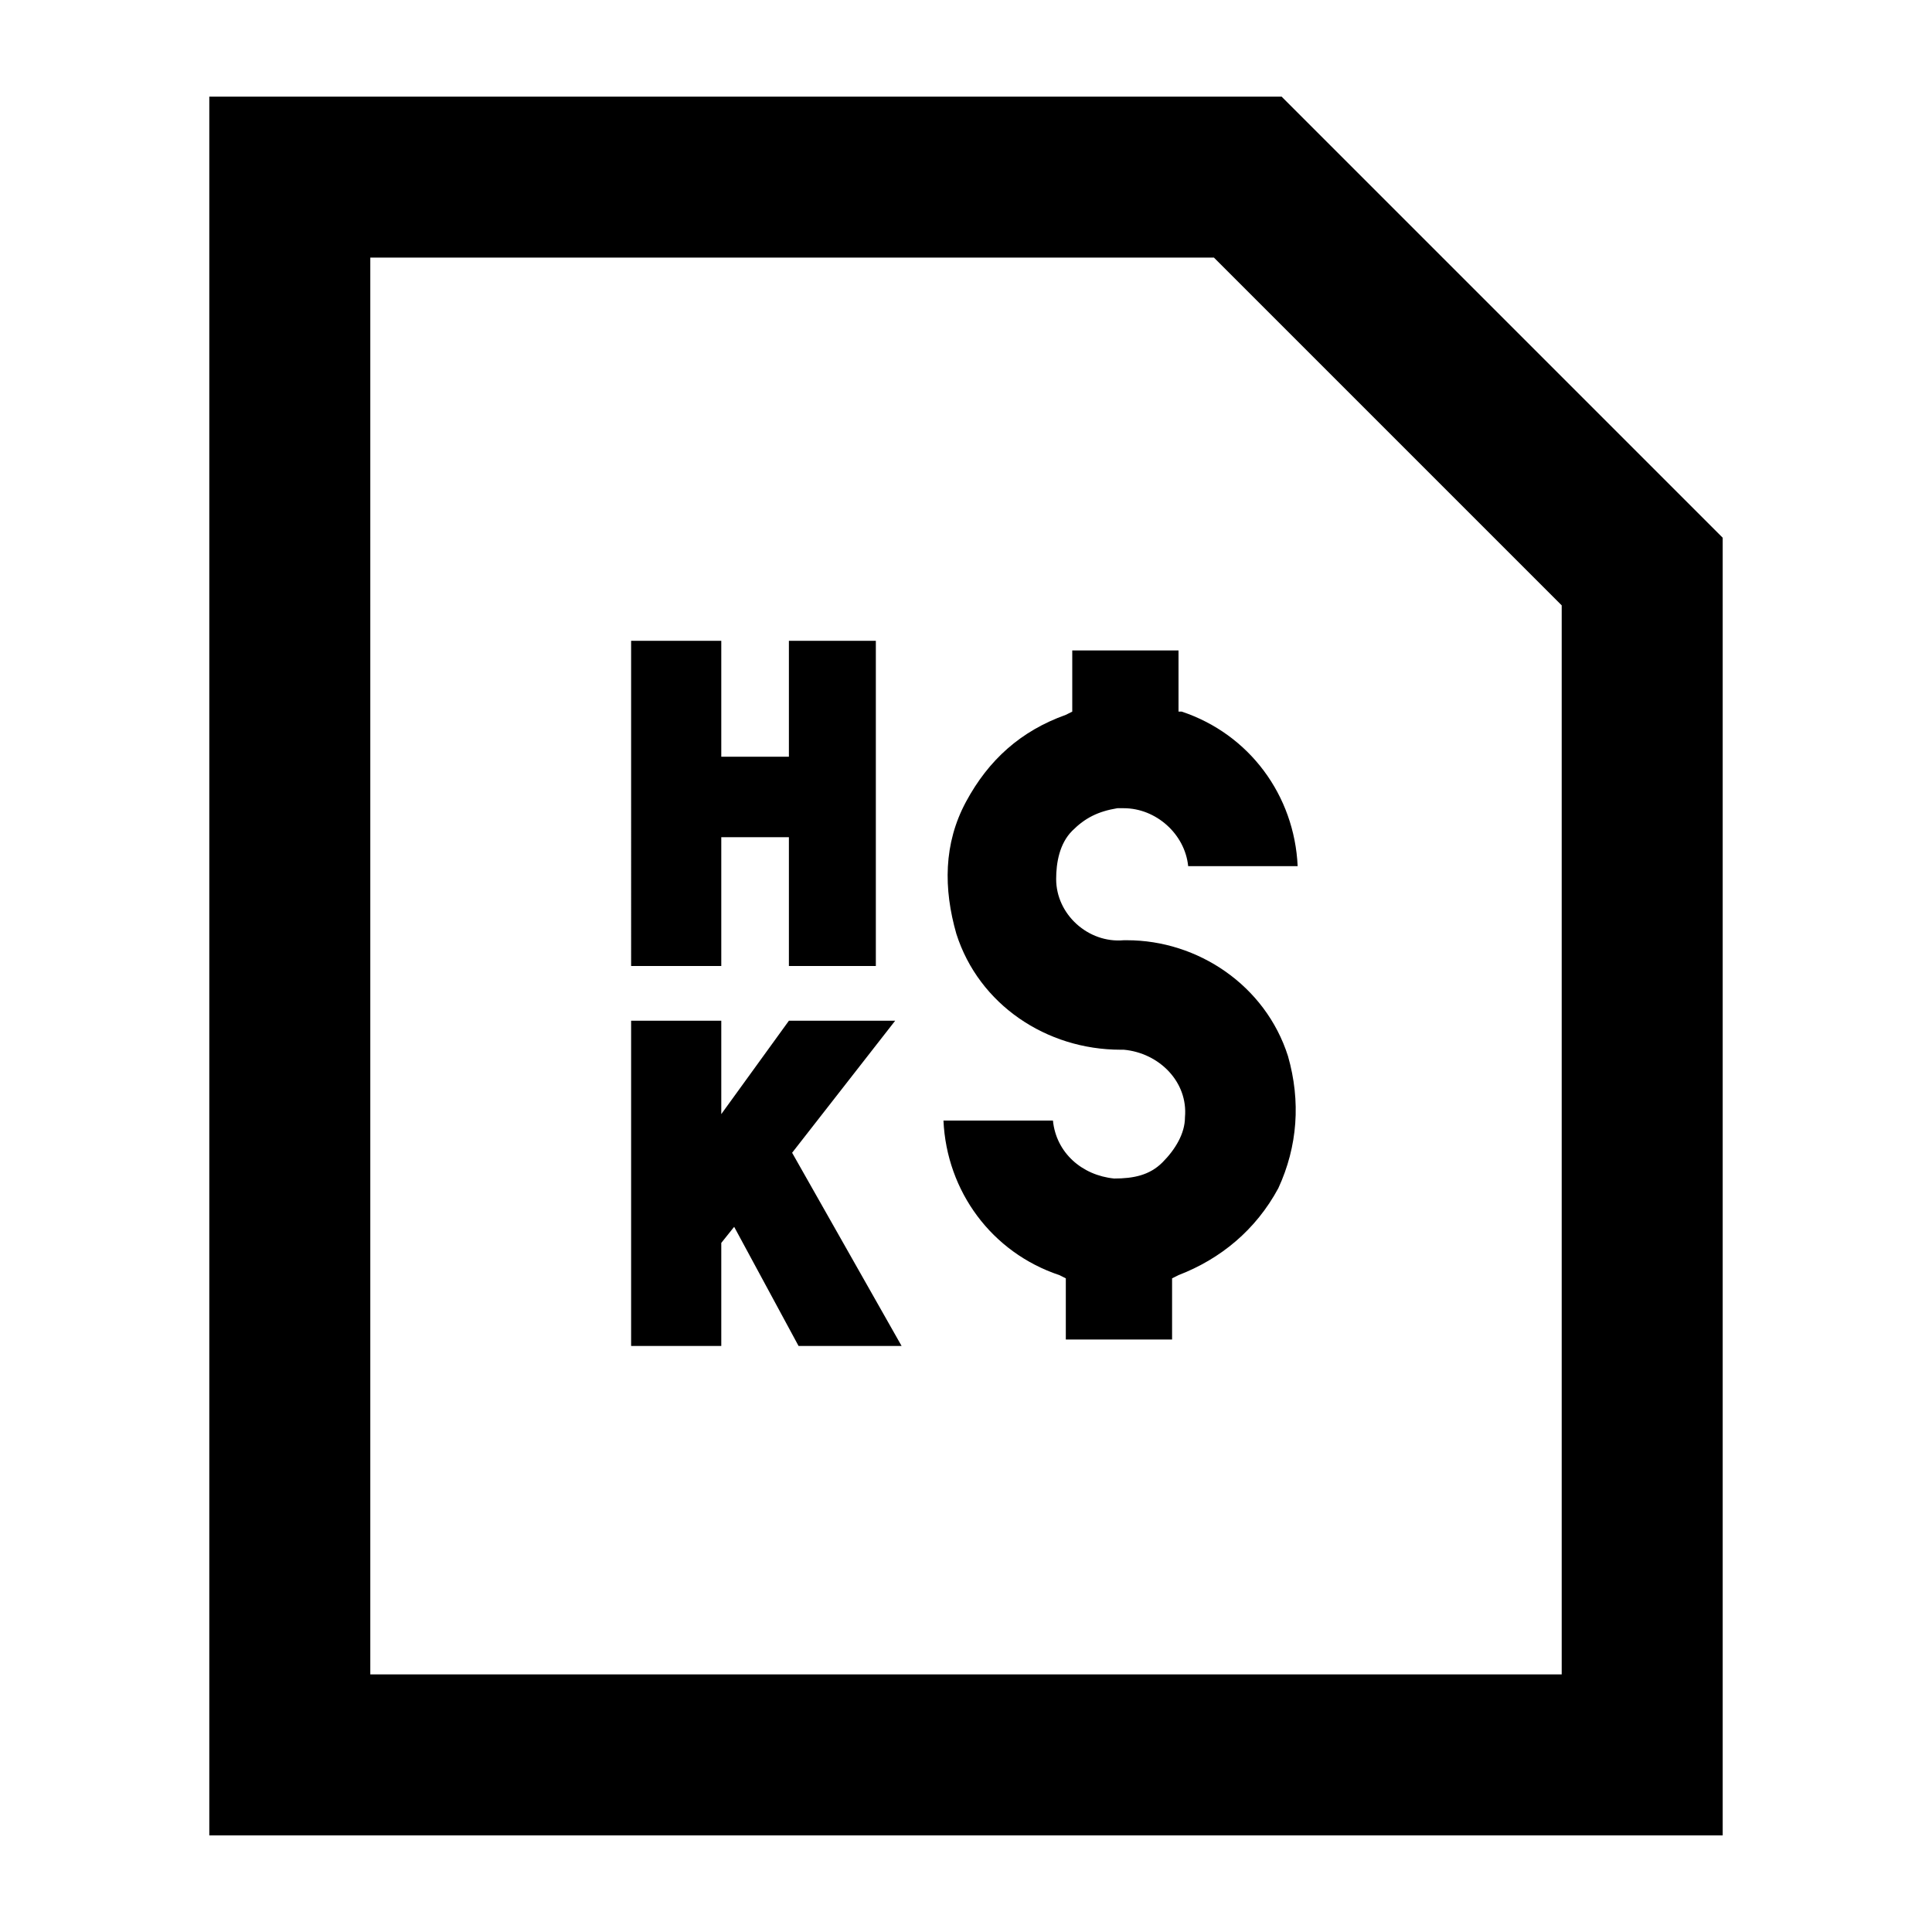 <svg xmlns="http://www.w3.org/2000/svg" viewBox="0 0 60 60"><switch><g><path d="M39.8 3H6.5v54h47V16.7L39.8 3zm8.7 49h-37V8h26.2l10.8 10.8V52z"/><path d="M36.6 22.1v-1.9h-3.3v1.9l-.2.1c-1.4.5-2.4 1.4-3.1 2.7s-.7 2.7-.3 4.1c.7 2.2 2.8 3.6 5.1 3.6h.1c1.1.1 2 1 1.9 2.1 0 .5-.3 1-.7 1.4s-.9.5-1.5.5c-1-.1-1.8-.8-1.9-1.8h-3.4c.1 2.2 1.5 4.1 3.6 4.8l.2.1v1.9h3.3v-1.9l.2-.1c1.3-.5 2.4-1.4 3.1-2.7.6-1.3.7-2.7.3-4.1-.7-2.2-2.8-3.6-5-3.6h-.1c-1.1.1-2.1-.8-2.1-1.9 0-.5.1-1.1.5-1.5s.8-.6 1.4-.7h.2c1 0 1.9.8 2 1.8h3.4c-.1-2.2-1.5-4.1-3.6-4.8h-.1zM22.4 26h2.1v4h2.7V19.9h-2.7v3.6h-2.1v-3.6h-2.8V30h2.8zM27.8 31.7h-3.3l-2.1 2.9v-2.9h-2.8v10.1h2.8v-3.2l.4-.5 2 3.7H28l-3.4-6z"/></g></switch></svg>